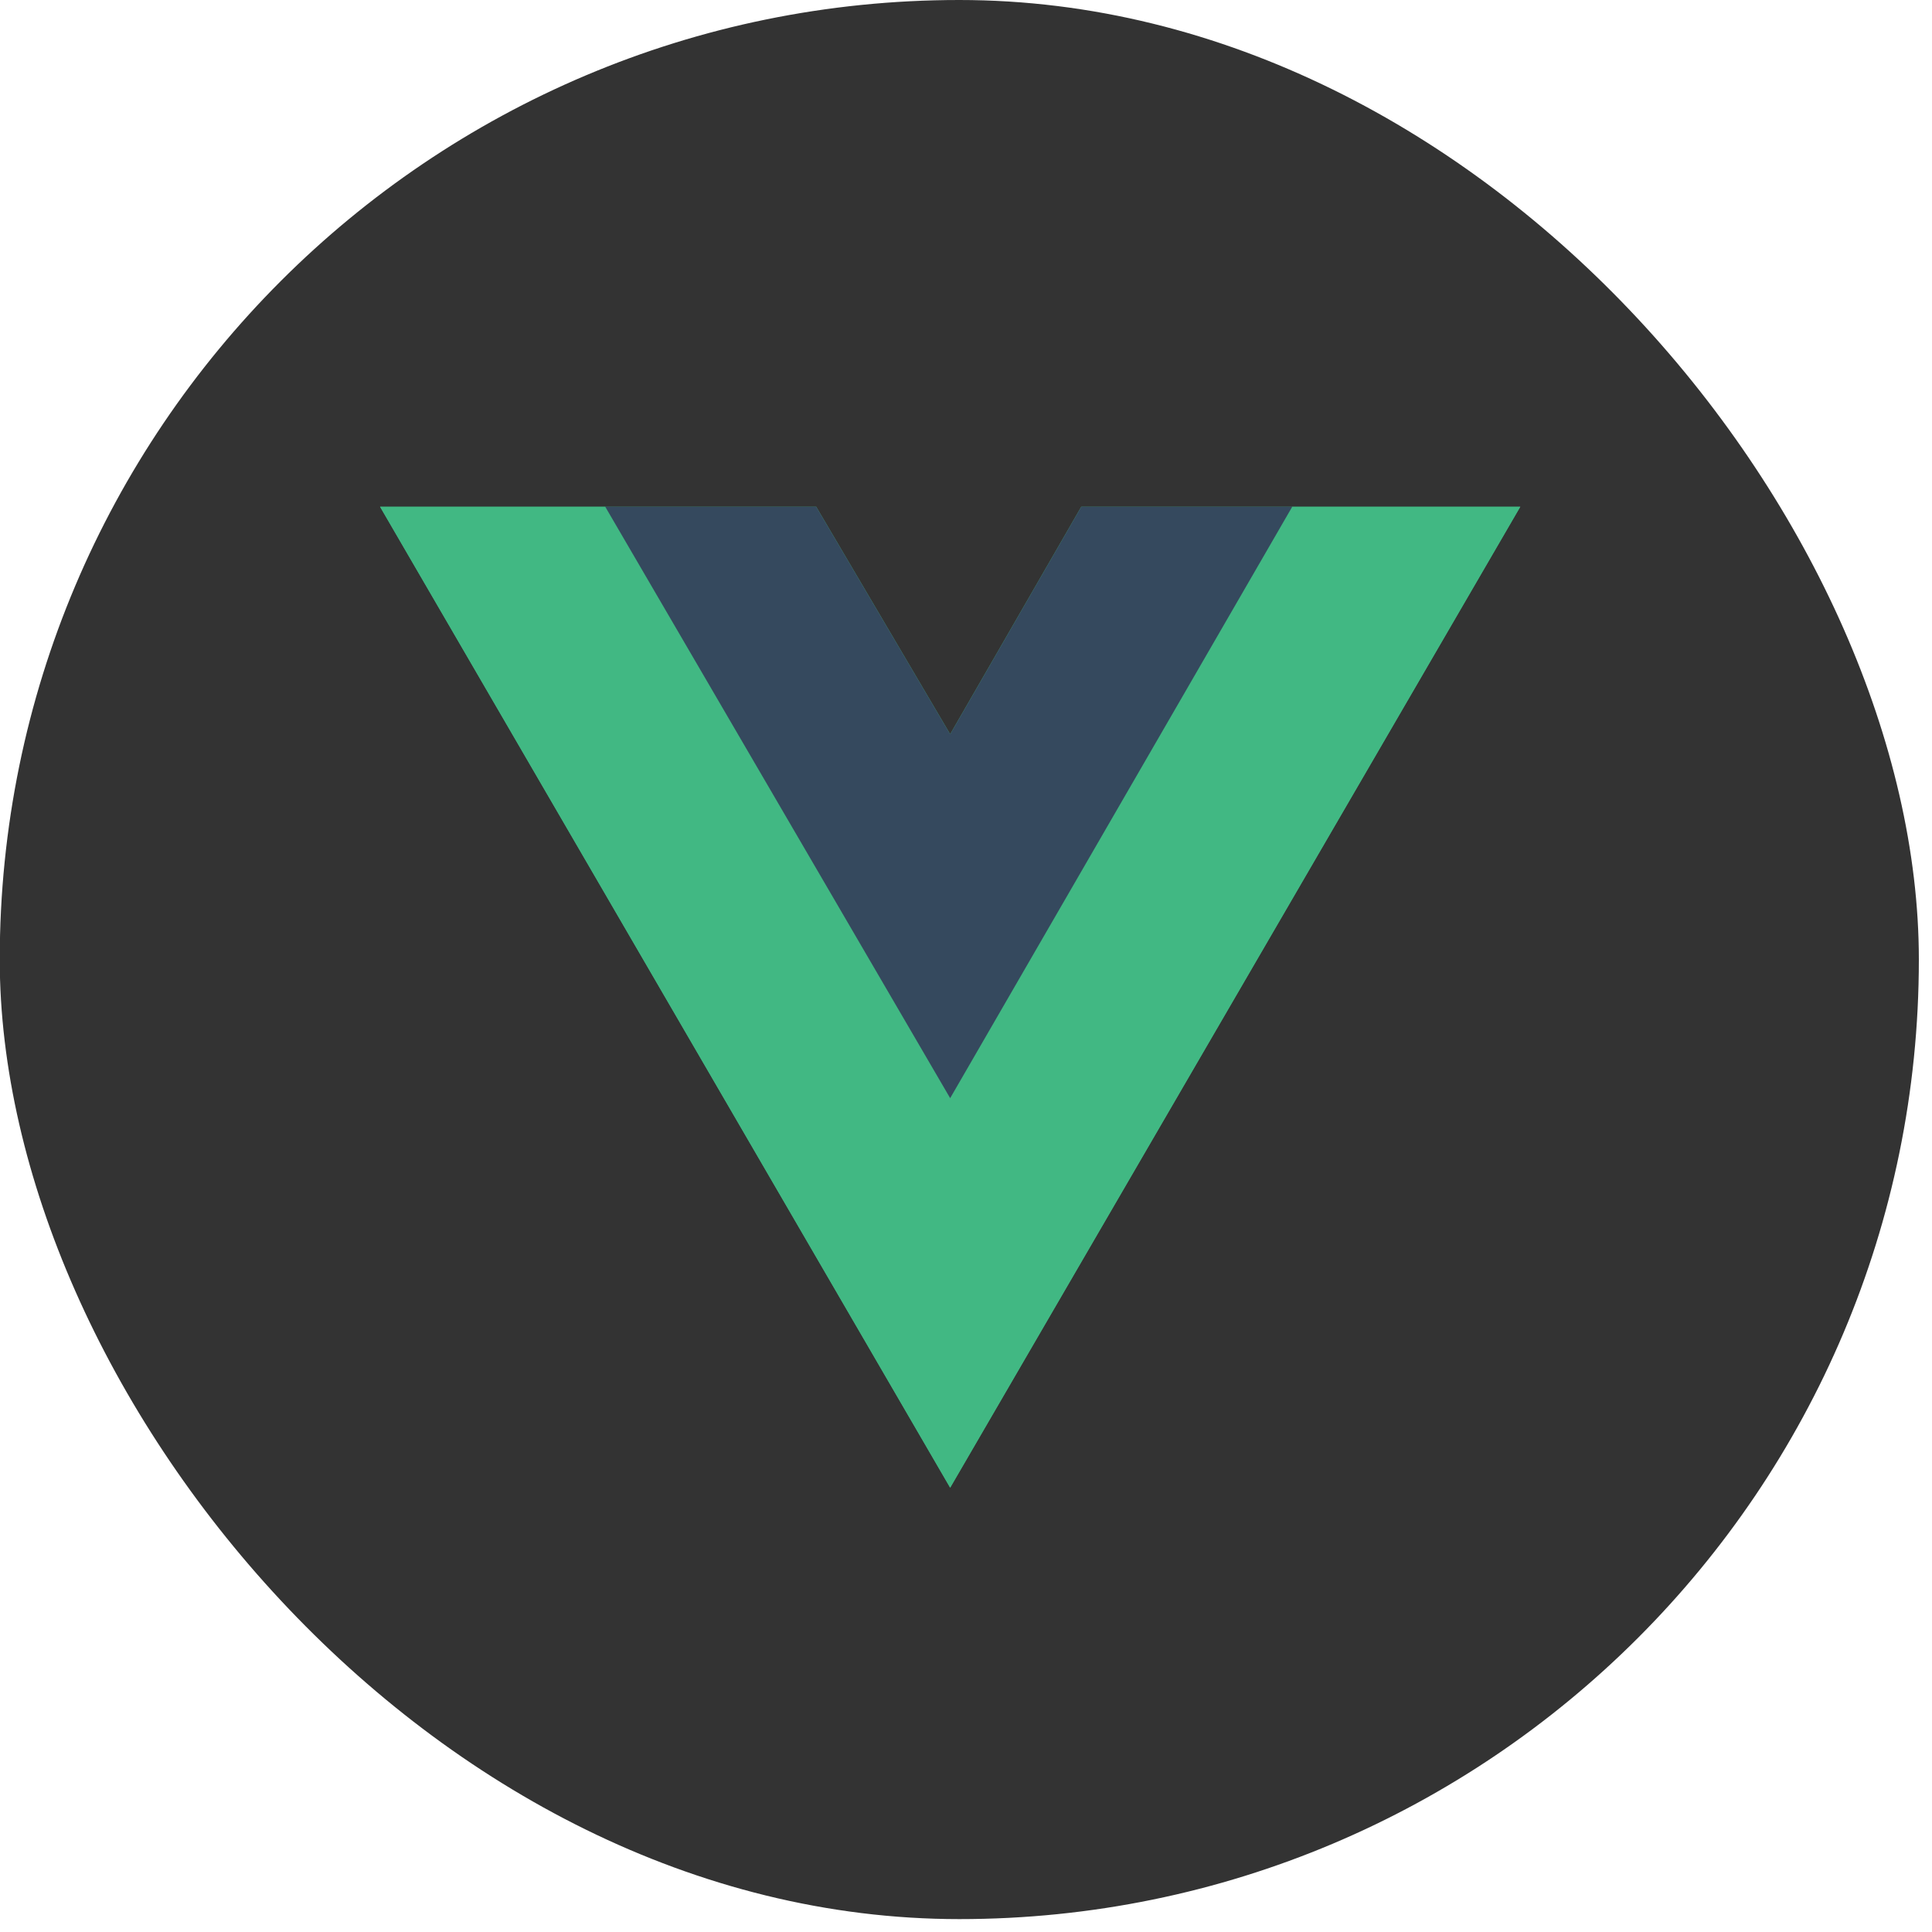 <svg width="61" height="61" viewBox="0 0 61 61" fill="none" xmlns="http://www.w3.org/2000/svg">
<rect x="-0.008" width="60.593" height="60.593" rx="30.297" fill="#333333"/>
<g clip-path="url(#clip0_425_1058)">
<path d="M40.8 16H48L30 46.972L12 16H25.77L30 23.182L34.14 16H40.8Z" fill="#41B883"/>
<path d="M12 16L30 46.972L48 16H40.8L30 34.583L19.11 16H12Z" fill="#41B883"/>
<path d="M19.11 16L30 34.673L40.8 16H34.14L30 23.182L25.77 16H19.11Z" fill="#35495E"/>
</g>
<defs>
<clipPath id="clip0_425_1058">
<rect width="36" height="31" fill="white" transform="translate(12 16)"/>
</clipPath>
</defs>
</svg>
